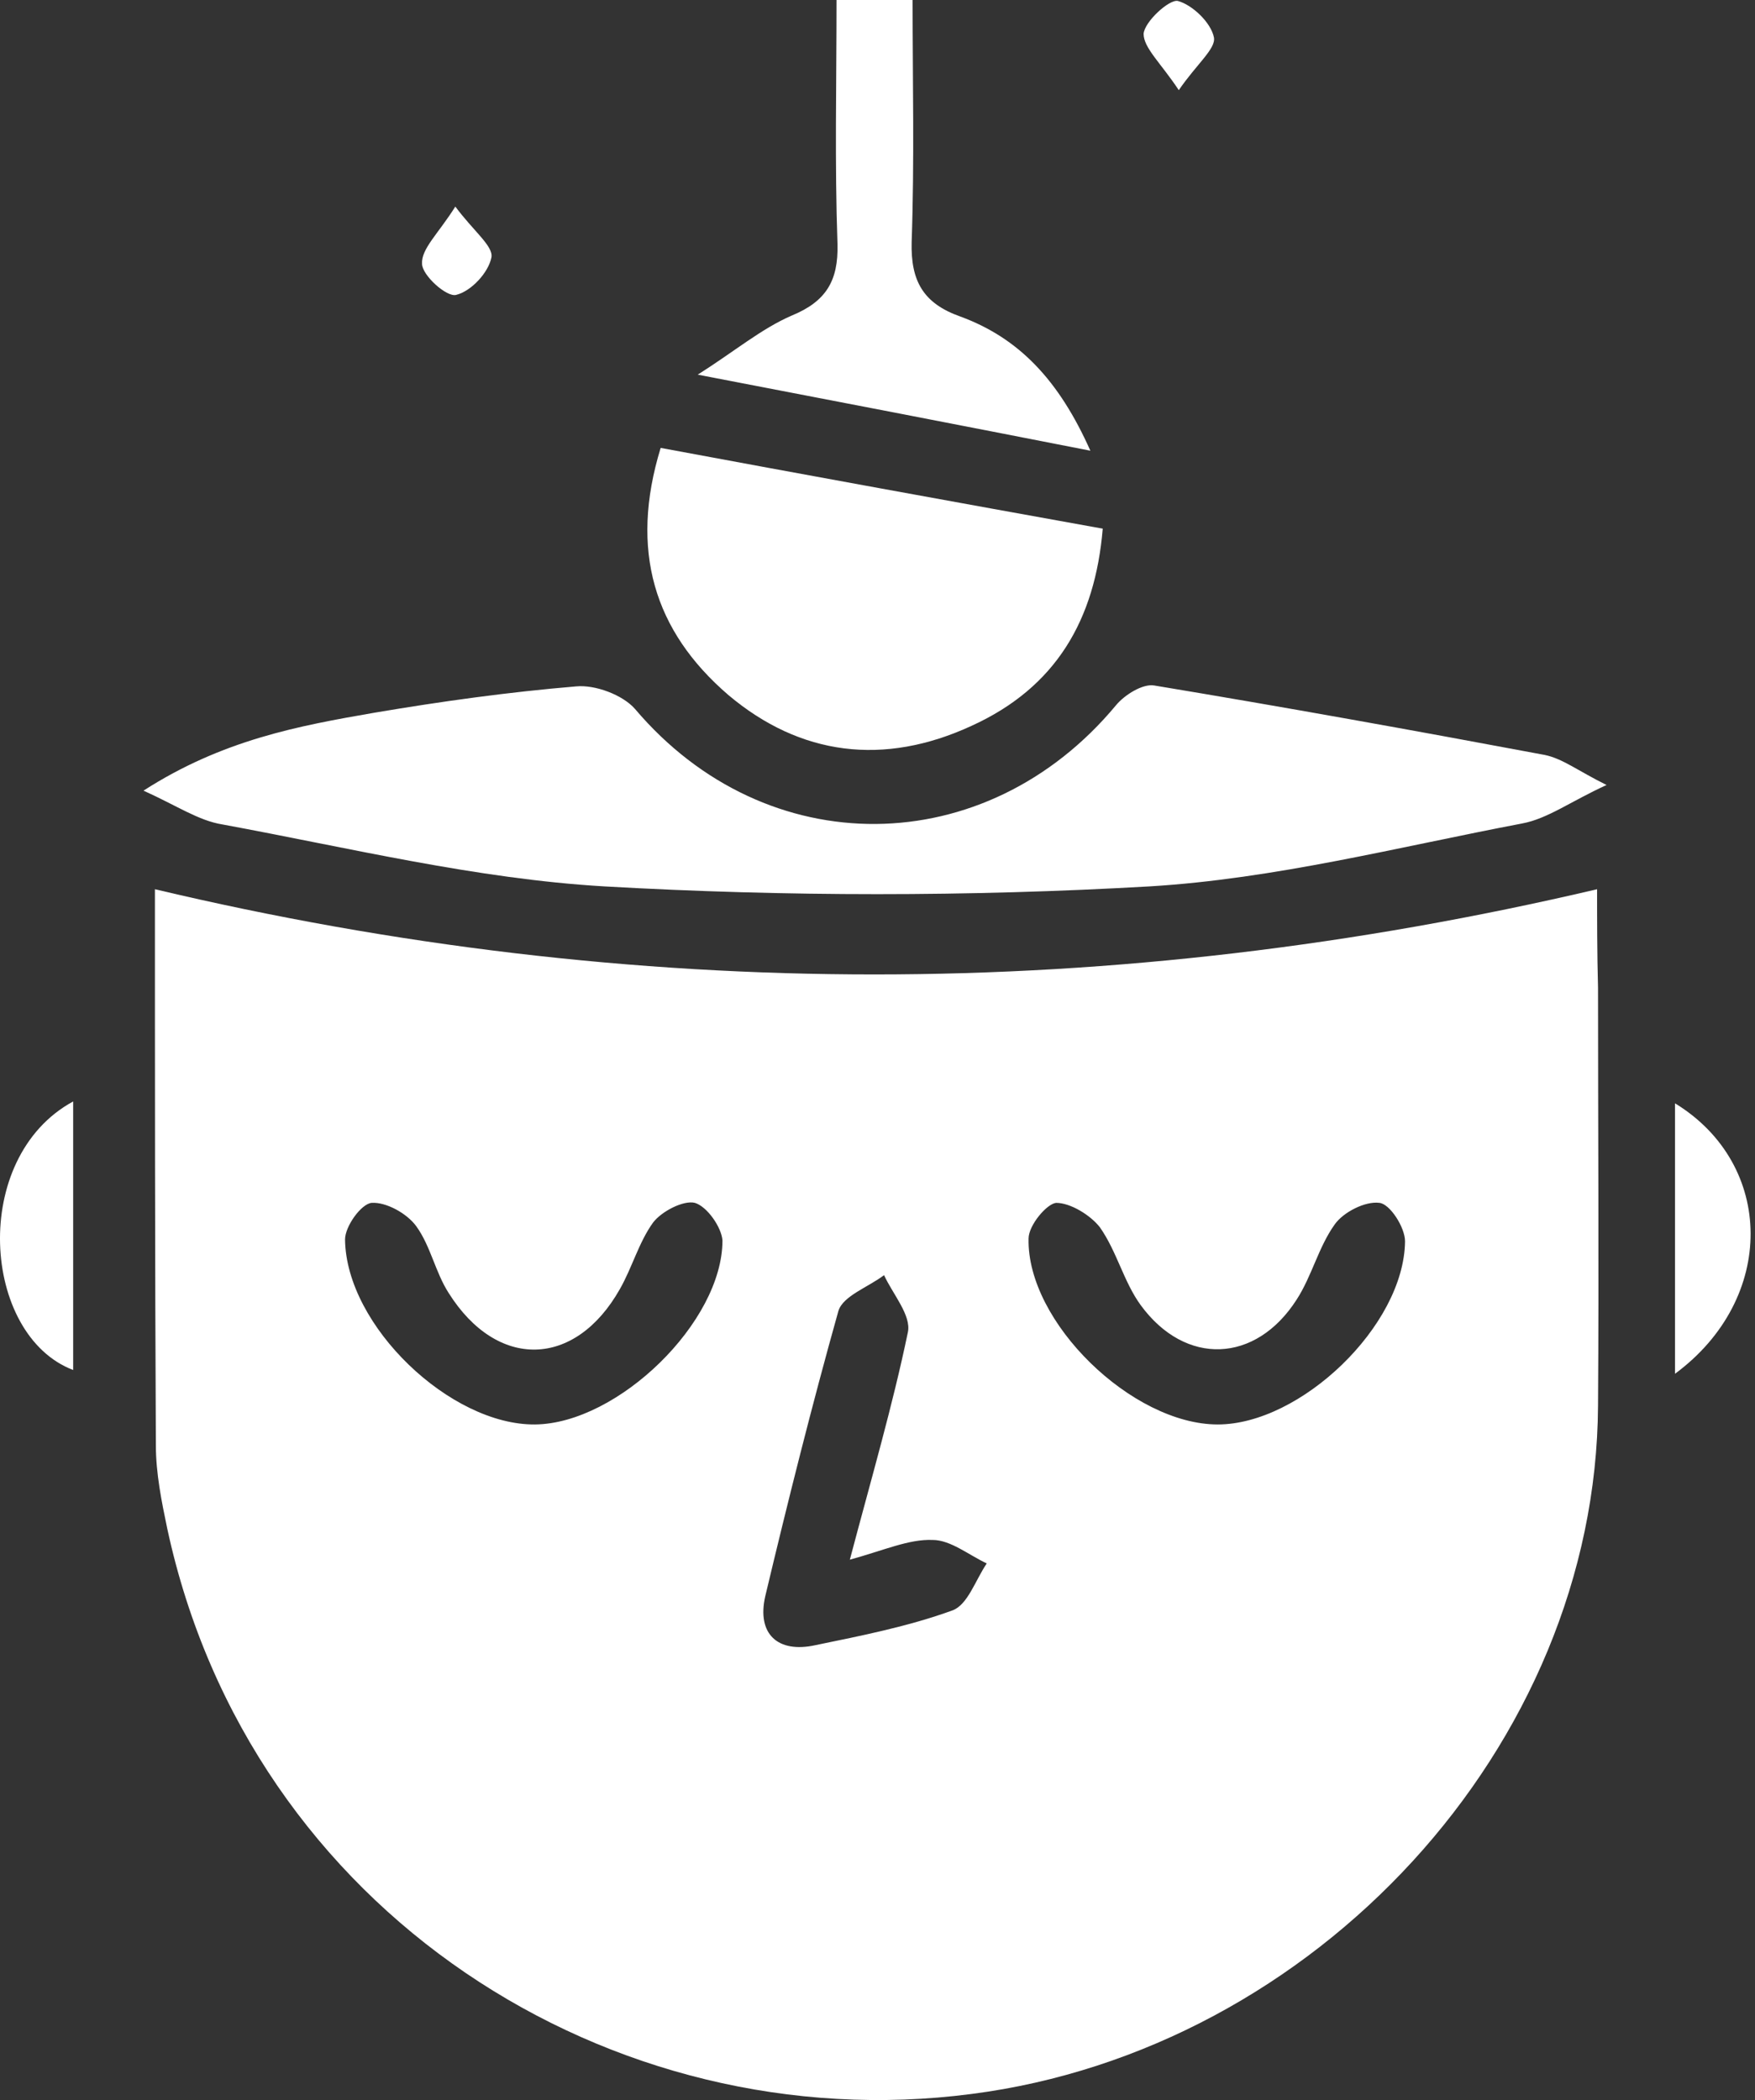 <svg width="112" height="134" viewBox="0 0 112 134" fill="none" xmlns="http://www.w3.org/2000/svg">
<rect x="0" y="0" width="112" height="134" fill="#333333" stroke="none"/>
<path d="M101.922 56.74C71.041 63.99 40.463 63.99 9.886 56.74C9.886 68.304 9.886 80.287 9.947 92.21C9.947 94.007 10.311 95.805 10.675 97.543C15.953 122.048 39.068 136.607 62.001 133.612C83.903 130.796 101.861 111.443 101.982 89.694C102.043 80.826 101.982 71.959 101.982 63.031C101.922 60.814 101.922 58.538 101.922 56.74ZM34.154 90.892C28.754 90.952 22.081 84.601 22.02 79.088C22.02 78.25 23.051 76.812 23.719 76.752C24.629 76.692 25.963 77.411 26.57 78.25C27.48 79.508 27.784 81.186 28.633 82.504C31.727 87.417 36.702 87.297 39.553 82.264C40.342 80.886 40.767 79.268 41.677 78.01C42.223 77.291 43.618 76.572 44.346 76.752C45.135 76.992 46.045 78.31 46.106 79.148C46.106 84.361 39.432 90.832 34.154 90.892ZM60.788 102.755C57.997 103.774 54.963 104.373 52.051 104.972C49.624 105.511 48.29 104.253 48.836 101.856C50.292 95.745 51.809 89.694 53.507 83.642C53.811 82.683 55.388 82.144 56.419 81.365C56.965 82.564 58.179 83.942 57.936 85.02C56.965 89.694 55.631 94.247 54.235 99.52C56.419 98.921 57.997 98.202 59.514 98.261C60.666 98.261 61.819 99.22 62.972 99.759C62.244 100.838 61.758 102.396 60.788 102.755ZM77.715 90.892C72.254 90.892 65.52 84.361 65.641 79.029C65.641 78.19 66.794 76.812 67.401 76.752C68.311 76.752 69.585 77.531 70.192 78.31C71.284 79.867 71.708 81.785 72.8 83.283C75.652 87.177 80.141 86.997 82.75 82.923C83.721 81.425 84.145 79.568 85.177 78.13C85.723 77.351 87.118 76.632 88.028 76.752C88.696 76.812 89.666 78.31 89.666 79.208C89.606 84.601 82.993 90.892 77.715 90.892Z" fill="white"/>
<path d="M73.65 43.738C72.922 43.618 71.769 44.337 71.223 44.997C62.911 55.002 48.897 55.122 40.524 45.236C39.736 44.337 37.976 43.678 36.763 43.798C32.455 44.158 28.148 44.757 23.901 45.476C19.047 46.315 14.194 47.213 9.158 50.449C11.282 51.407 12.677 52.366 14.194 52.606C22.323 54.104 30.392 56.081 38.583 56.56C50.171 57.219 61.819 57.219 73.347 56.56C81.355 56.081 89.242 54.044 97.129 52.546C98.767 52.246 100.284 51.108 102.529 50.089C100.709 49.191 99.738 48.412 98.585 48.172C90.273 46.614 81.962 45.116 73.65 43.738Z" fill="white"/>
<path d="M46.47 44.338C51.081 48.232 56.42 48.891 62.001 46.315C67.401 43.858 69.888 39.544 70.374 33.733C60.727 31.995 51.505 30.317 42.162 28.58C40.16 35.111 41.738 40.263 46.47 44.338Z" fill="white"/>
<path d="M61.273 20.192C58.907 19.353 58.118 17.915 58.179 15.458C58.361 10.306 58.24 5.153 58.24 0C56.48 0 55.085 0 53.386 0C53.386 5.273 53.265 10.425 53.447 15.578C53.508 17.915 52.719 19.233 50.535 20.132C48.593 20.97 46.895 22.408 44.529 23.906C53.265 25.584 61.031 27.082 69.585 28.759C67.583 24.266 65.035 21.57 61.273 20.192Z" fill="white"/>
<path d="M4.669 87.417C4.669 81.785 4.669 76.153 4.669 70.281C-1.944 73.876 -1.156 85.2 4.669 87.417Z" fill="white"/>
<path d="M106.896 70.401C106.896 76.093 106.896 81.725 106.896 87.657C113.388 82.863 113.267 74.295 106.896 70.401Z" fill="white"/>
<path d="M77.472 2.397C77.29 1.439 76.077 0.3 75.166 0.061C74.621 -0.059 73.043 1.379 72.982 2.158C72.982 3.056 74.075 4.015 75.227 5.752C76.38 4.075 77.593 3.116 77.472 2.397Z" fill="white"/>
<path d="M29.118 18.814C30.089 18.574 31.181 17.376 31.363 16.417C31.485 15.698 30.21 14.739 29.058 13.181C27.966 14.919 26.874 15.878 26.934 16.836C26.934 17.555 28.512 18.993 29.118 18.814Z" fill="white"/>
</svg>
